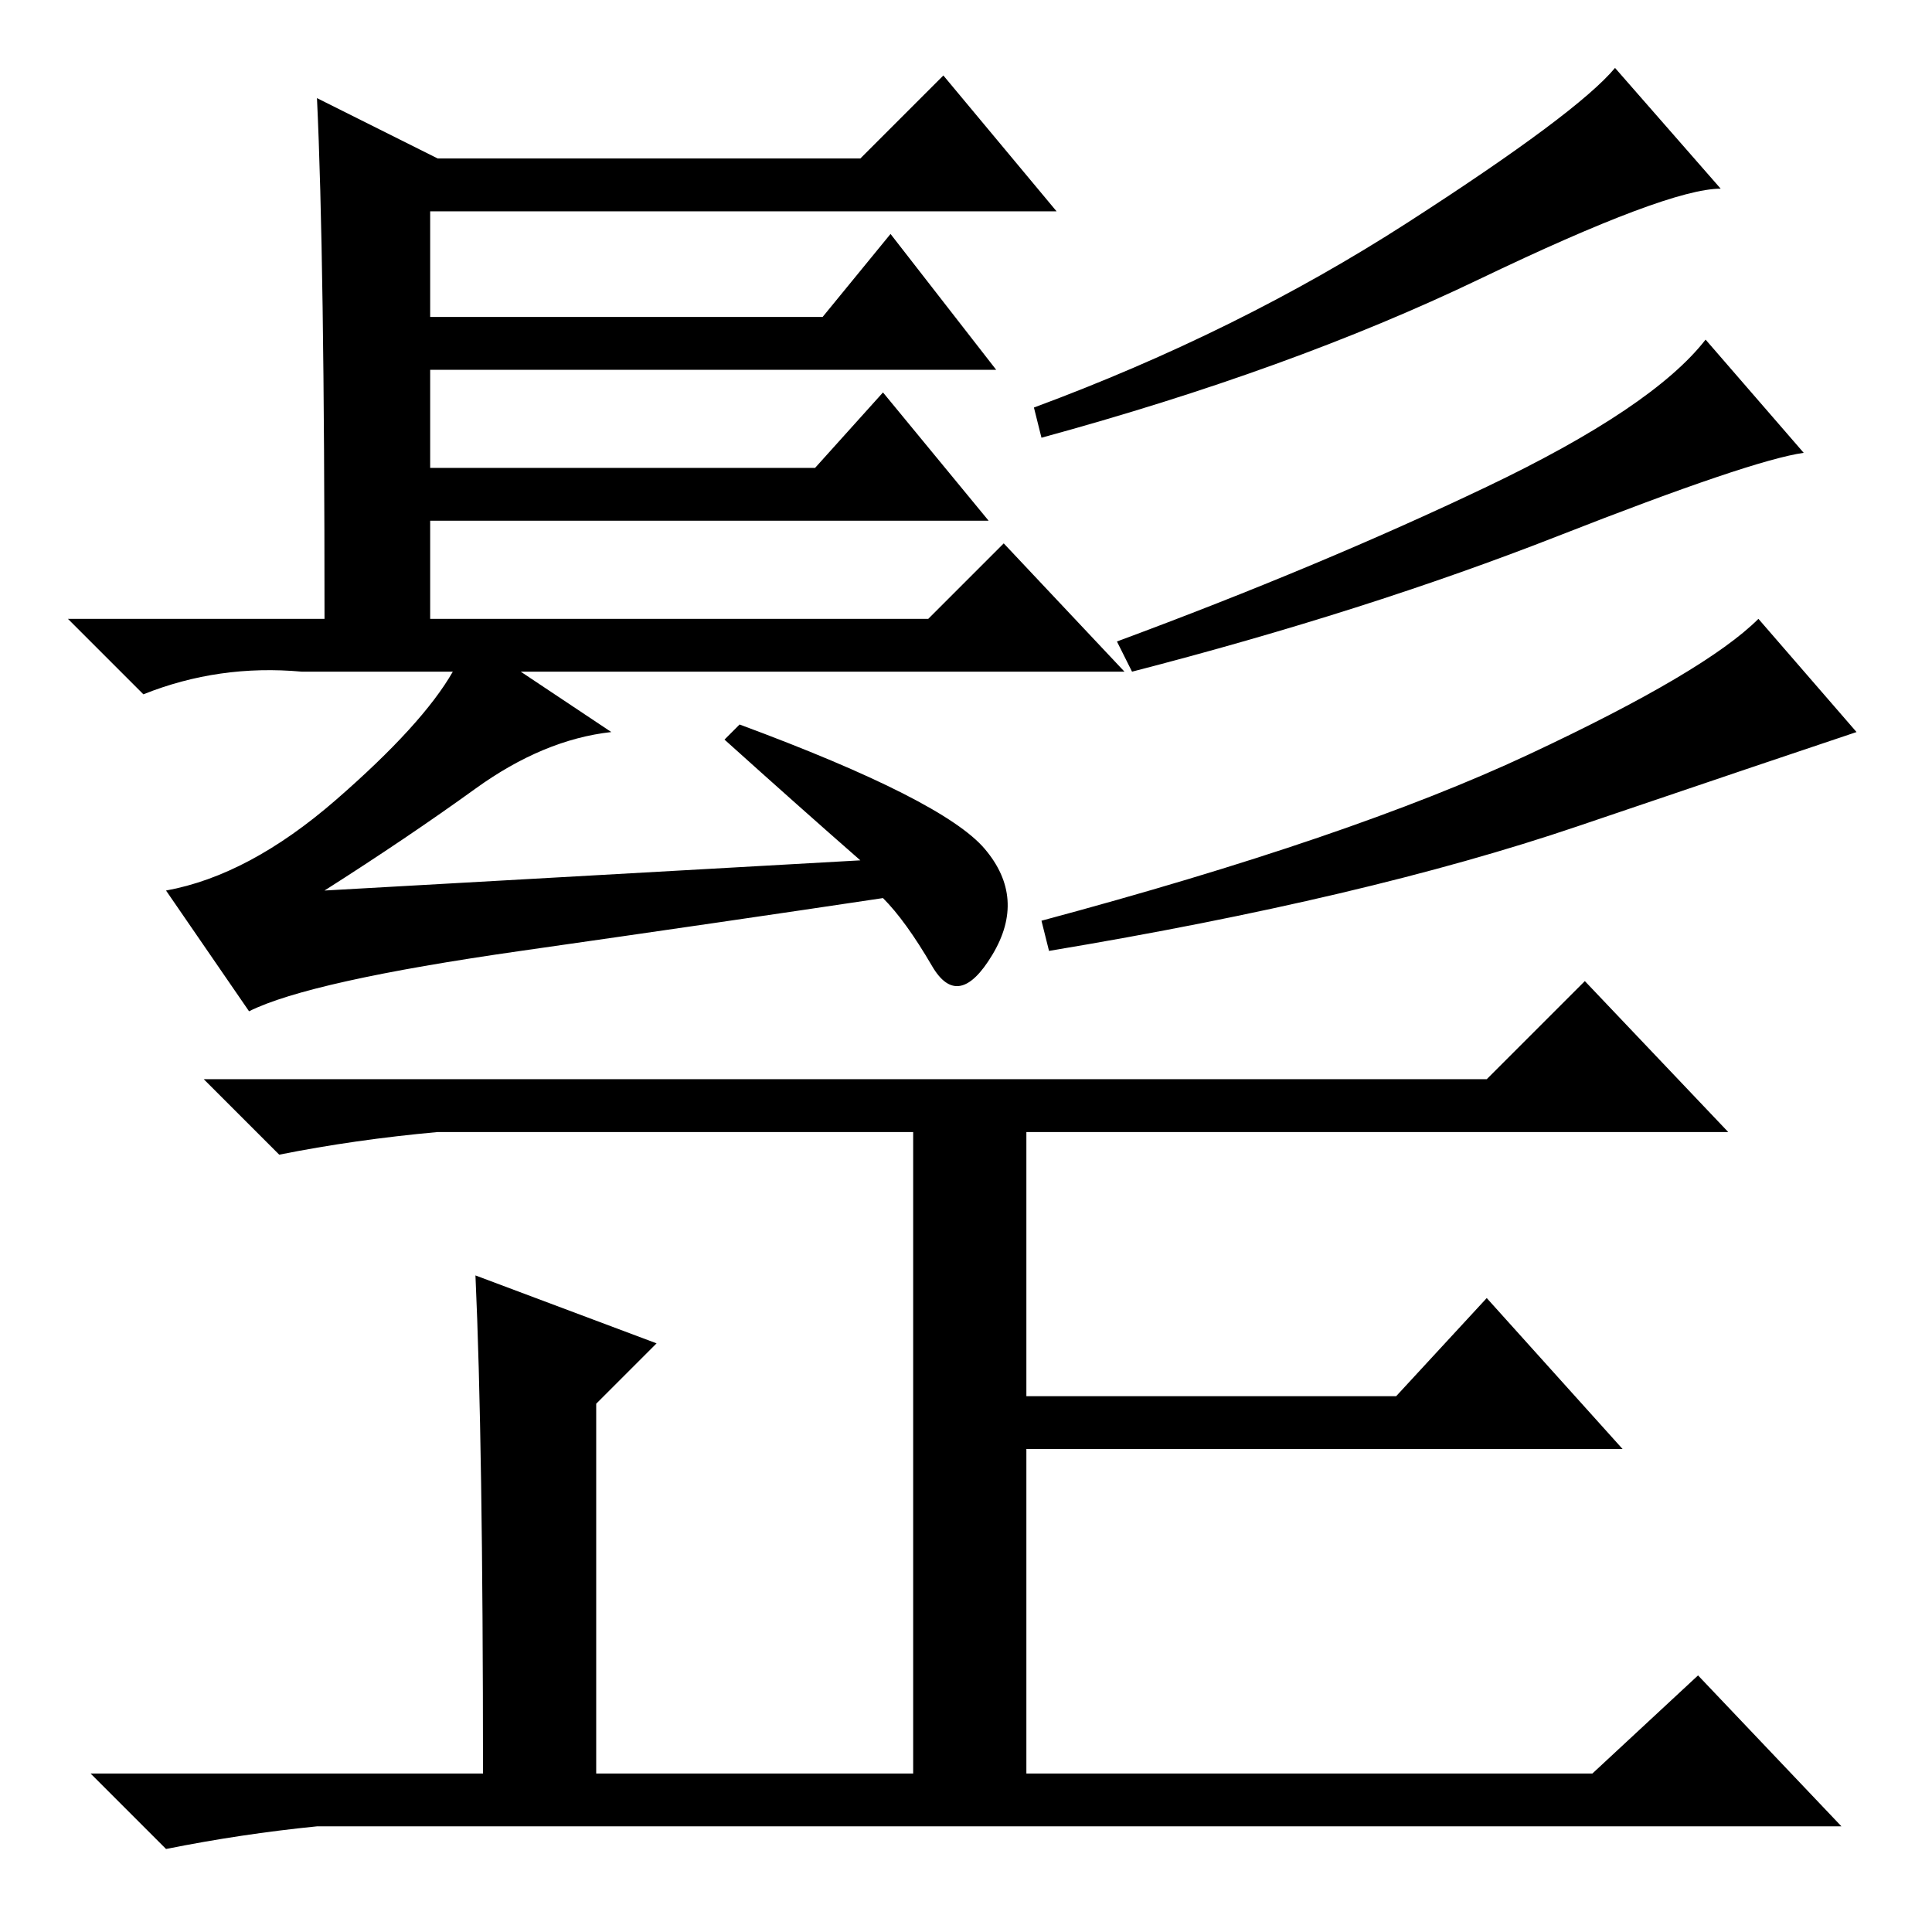<?xml version="1.0" standalone="no"?>
<!DOCTYPE svg PUBLIC "-//W3C//DTD SVG 1.1//EN" "http://www.w3.org/Graphics/SVG/1.1/DTD/svg11.dtd" >
<svg xmlns="http://www.w3.org/2000/svg" xmlns:xlink="http://www.w3.org/1999/xlink" version="1.1" viewBox="0 -36 256 256">
  <g transform="matrix(1 0 0 -1 0 220)">
   <path fill="currentColor"
d="M42 243l16 -8h56l11 11l15 -18h-83v-14h52l9 11l14 -18h-75v-13h51l9 10l14 -17h-74v-13h66l10 10l16 -17h-80l12 -8q-9 -1 -18 -7.5t-20 -13.5l71 4q-8 7 -18 16l2 2q27 -10 32.5 -16.5t1 -14t-8 -1.5t-6.5 9q-20 -3 -48 -7t-36 -8l-11 16q11 2 22.5 12t15.5 17h-20
q-11 1 -21 -3l-10 10h34q0 48 -1 69zM228 231q-7 0 -32 -12t-58 -21l-1 4q27 10 49.5 24.5t27.5 20.5zM239 196q-7 -1 -32.5 -11t-56.5 -18l-2 4q27 10 49 20.5t29 19.5zM246 159q-9 -3 -37 -12.5t-70 -16.5l-1 4q41 11 64.5 22t30.5 18zM63 87l24 -9l-8 -8v-49h42v85h-63
q-11 -1 -21 -3l-10 10h170l13 13l19 -20h-93v-35h49l12 13l18 -20h-79v-43h75l14 13l19 -20h-202q-10 -1 -20 -3l-10 10h52q0 44 -1 66z" />
  </g>

</svg>
